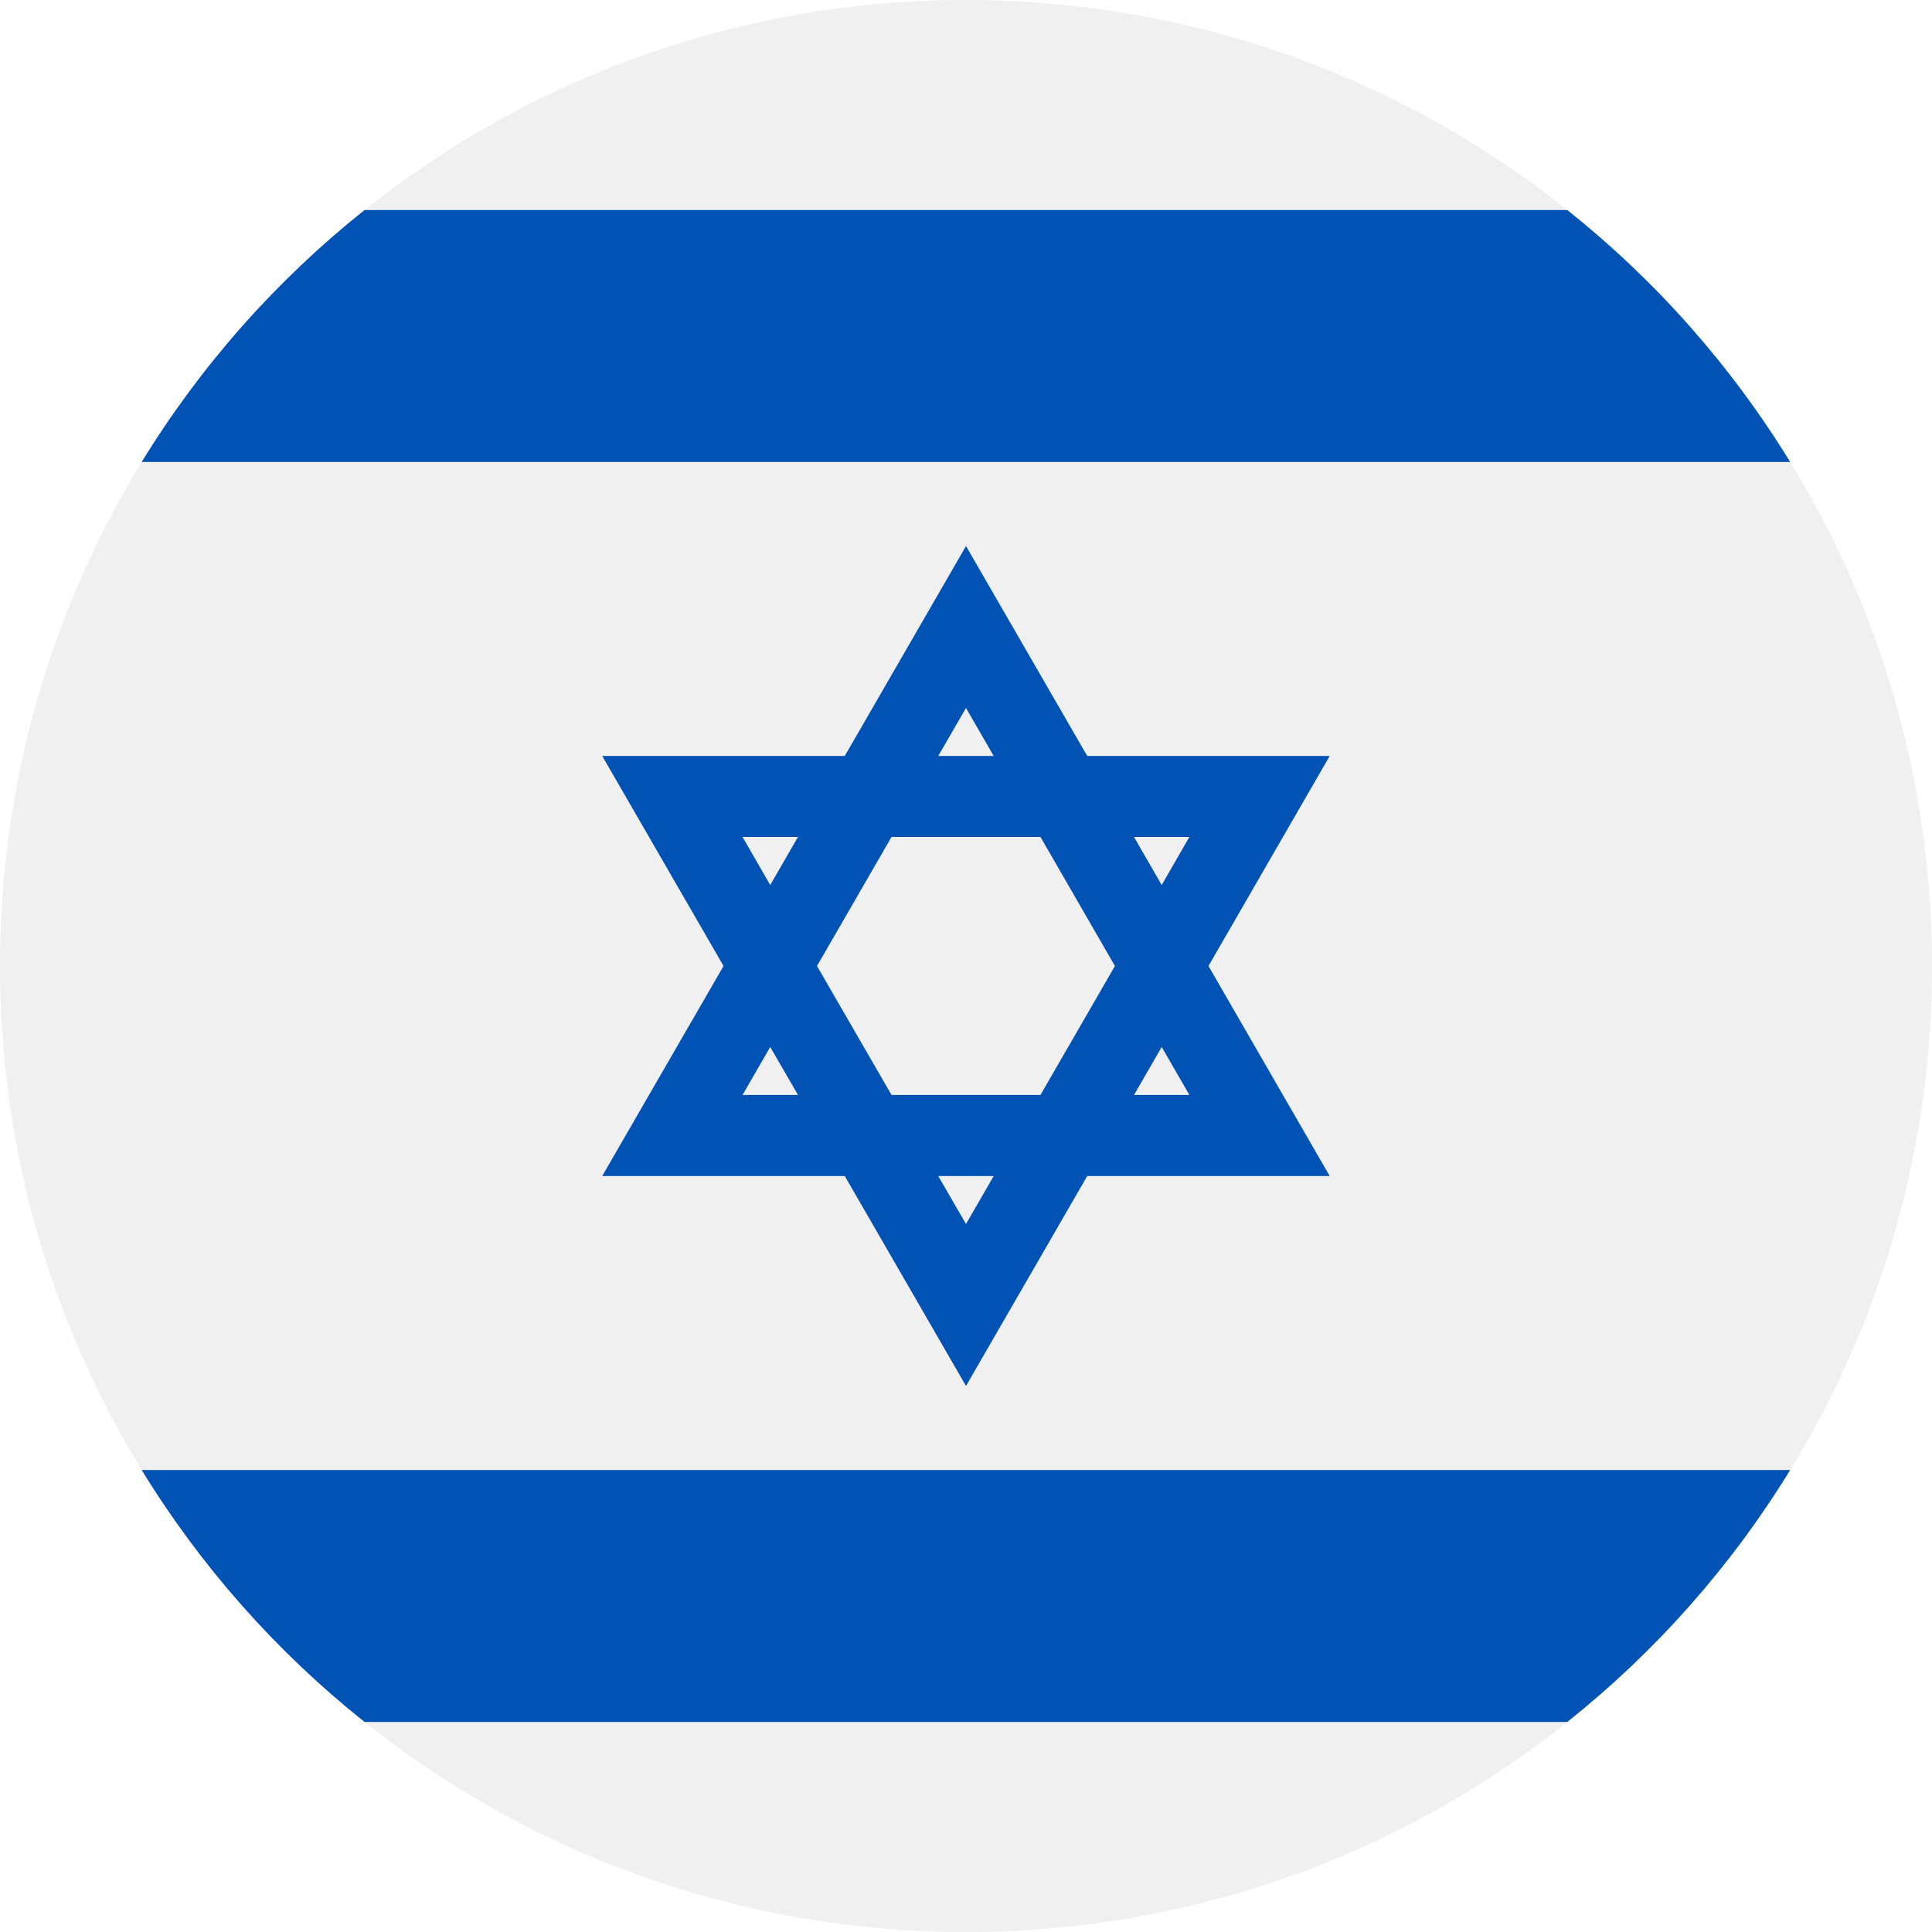 <svg width="24" height="24" viewBox="0 0 24 24" fill="none" xmlns="http://www.w3.org/2000/svg">
<rect width="24" height="24" fill="#F5F5F5"/>
<path d="M-420 -453C-420 -479.187 -420 -492.281 -414.106 -501.9C-410.807 -507.282 -406.282 -511.807 -400.9 -515.106C-391.281 -521 -378.187 -521 -352 -521H550C576.187 -521 589.281 -521 598.9 -515.106C604.282 -511.807 608.807 -507.282 612.106 -501.9C618 -492.281 618 -479.187 618 -453V204C618 230.187 618 243.281 612.106 252.9C608.807 258.282 604.282 262.807 598.9 266.106C589.281 272 576.187 272 550 272H-352C-378.187 272 -391.281 272 -400.9 266.106C-406.282 262.807 -410.807 258.282 -414.106 252.9C-420 243.281 -420 230.187 -420 204V-453Z" fill="white"/>
<path d="M12 24C18.627 24 24 18.627 24 12C24 5.373 18.627 0 12 0C5.373 0 0 5.373 0 12C0 18.627 5.373 24 12 24Z" fill="#F0F0F0"/>
<path d="M16.518 9.391H13.506L12 6.783L10.494 9.391H7.481L8.988 12L7.481 14.609H10.494L12 17.217L13.506 14.609H16.518L15.012 12L16.518 9.391ZM13.85 12L12.925 13.602H11.075L10.149 12L11.075 10.397H12.925L13.85 12ZM12 8.795L12.344 9.391H11.655L12 8.795ZM9.224 10.397H9.913L9.568 10.994L9.224 10.397ZM9.224 13.602L9.568 13.006L9.913 13.602H9.224ZM12 15.205L11.655 14.609H12.344L12 15.205ZM14.775 13.602H14.087L14.431 13.006L14.775 13.602ZM14.087 10.397H14.775L14.431 10.994L14.087 10.397Z" fill="#0052B4"/>
<path d="M19.469 2.609H4.529C3.434 3.481 2.495 4.54 1.76 5.739H22.238C21.503 4.54 20.564 3.481 19.469 2.609Z" fill="#0052B4"/>
<path d="M4.529 21.391H19.469C20.564 20.519 21.503 19.46 22.238 18.261H1.76C2.495 19.46 3.434 20.519 4.529 21.391Z" fill="#0052B4"/>
</svg>
